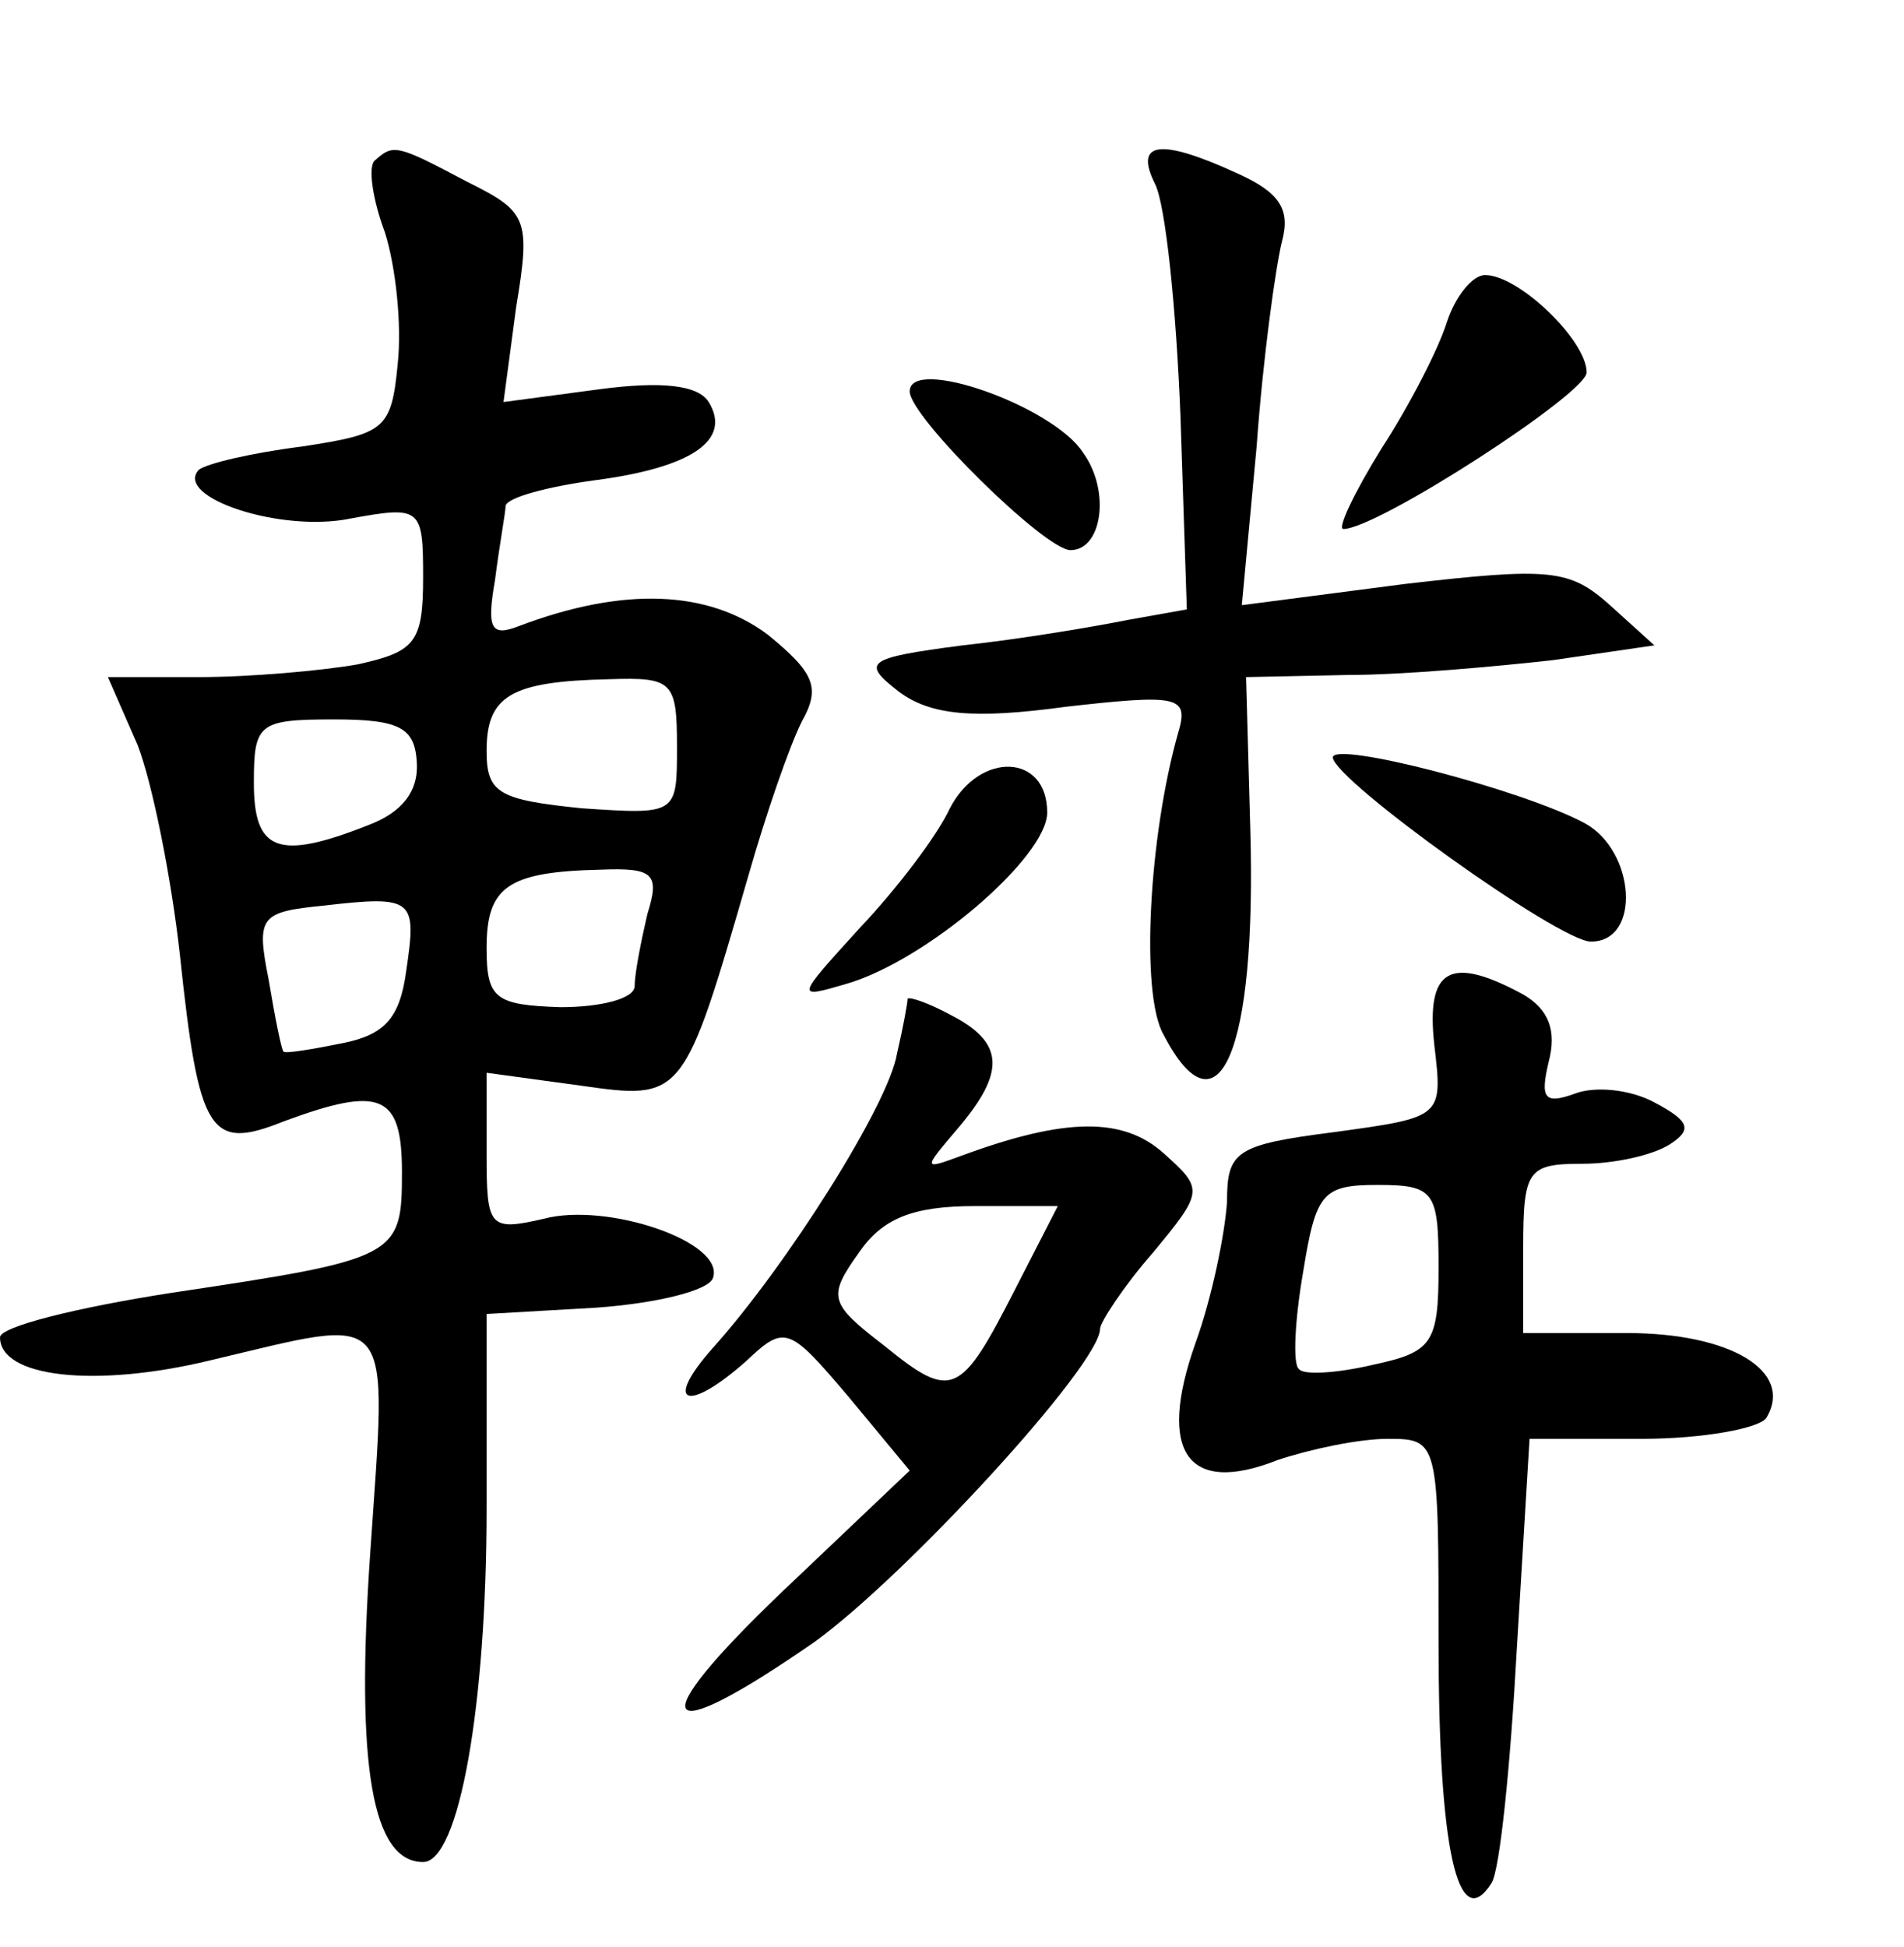 <?xml version="1.0" standalone="no"?>
<!DOCTYPE svg PUBLIC "-//W3C//DTD SVG 20010904//EN"
 "http://www.w3.org/TR/2001/REC-SVG-20010904/DTD/svg10.dtd">
<svg version="1.0" xmlns="http://www.w3.org/2000/svg"
 width="90pt" height="92pt" viewBox="0 0 90 92"
 preserveAspectRatio="xMidYMid meet">
<g transform="translate(0,92) scale(0.1,-0.1)"
fill="#000000" stroke="none">
<path d="M177 844 c-3 -3 -1 -18 5 -34 5 -16 8 -43 6 -62 -3 -31 -6 -33 -45
-39 -24 -3 -45 -8 -49 -11 -12 -13 39 -30 72 -23 33 6 34 5 34 -28 0 -31 -4
-35 -31 -41 -17 -3 -51 -6 -75 -6 l-43 0 14 -32 c7 -18 16 -63 20 -99 9 -85
14 -93 49 -79 46 17 56 13 56 -24 0 -40 -2 -41 -109 -57 -45 -7 -81 -16 -81
-21 0 -19 45 -24 99 -11 89 21 84 27 76 -91 -7 -101 1 -146 25 -146 17 0 30
74 30 167 l0 92 52 3 c28 2 53 8 55 14 6 17 -50 36 -80 28 -26 -6 -27 -4 -27
31 l0 38 44 -6 c49 -7 49 -7 80 100 8 28 19 60 25 72 9 16 6 23 -16 41 -28 21
-68 23 -118 4 -13 -5 -15 -1 -11 22 2 16 5 32 5 35 1 4 20 9 42 12 46 6 65 19
54 37 -5 8 -22 10 -52 6 l-45 -6 6 45 c7 42 5 45 -23 59 -34 18 -35 18 -44 10z
m143 -277 c0 -32 0 -32 -45 -29 -39 4 -45 7 -45 27 0 26 11 33 58 34 30 1 32
-1 32 -32z m-123 -7 c1 -14 -7 -24 -23 -30 -43 -17 -54 -12 -54 20 0 28 2 30
38 30 31 0 38 -4 39 -20z m109 -72 c-3 -13 -6 -28 -6 -34 0 -6 -16 -10 -35
-10 -31 1 -35 4 -35 28 0 29 10 36 54 37 25 1 28 -2 22 -21z m-114 -27 c-3
-22 -10 -30 -30 -34 -15 -3 -27 -5 -28 -4 -1 1 -4 16 -7 34 -6 30 -4 32 26 35
43 5 44 3 39 -31z"/>
<path d="M546 833 c5 -10 10 -59 12 -110 l3 -91 -28 -5 c-15 -3 -50 -9 -78
-12 -46 -6 -48 -8 -30 -22 15 -11 35 -13 79 -7 53 6 58 5 53 -12 -14 -49 -18
-124 -7 -143 26 -50 44 -8 41 97 l-2 72 48 1 c26 0 70 4 97 7 l48 7 -21 19
c-19 17 -28 18 -97 10 l-77 -10 7 75 c3 42 9 85 12 97 4 15 -1 23 -21 32 -37
17 -49 15 -39 -5z"/>
<path d="M684 768 c-4 -13 -18 -40 -31 -60 -13 -21 -21 -38 -18 -38 16 0 115
64 115 74 0 15 -32 46 -48 46 -6 0 -14 -10 -18 -22z"/>
<path d="M430 735 c0 -12 64 -75 76 -75 15 0 19 28 6 46 -14 22 -82 46 -82 29z"/>
<path d="M630 562 c1 -11 107 -87 122 -87 24 0 21 43 -3 56 -30 16 -119 39
-119 31z"/>
<path d="M449 538 c-6 -13 -25 -38 -43 -57 -30 -33 -30 -33 -6 -26 38 11 95
60 95 81 0 28 -32 29 -46 2z"/>
<path d="M678 426 c4 -34 4 -34 -47 -41 -47 -6 -51 -9 -51 -33 -1 -15 -7 -45
-15 -67 -18 -51 -4 -72 39 -55 15 5 38 10 52 10 24 0 24 -1 24 -97 0 -96 9
-138 25 -113 4 6 9 56 12 111 l6 99 53 0 c29 0 56 5 59 10 13 22 -17 40 -66
40 l-49 0 0 40 c0 37 2 40 28 40 15 0 33 4 41 9 11 7 10 11 -7 20 -11 6 -28 8
-38 4 -14 -5 -16 -2 -12 15 4 15 0 25 -12 32 -35 19 -46 12 -42 -24z m2 -105
c0 -36 -3 -40 -31 -46 -17 -4 -33 -5 -35 -2 -3 2 -2 23 2 46 6 37 9 41 35 41
27 0 29 -3 29 -39z"/>
<path d="M429 448 c0 -2 -2 -13 -5 -26 -4 -24 -52 -100 -87 -139 -24 -27 -12
-31 16 -6 18 17 20 16 48 -17 l29 -35 -60 -57 c-67 -64 -60 -76 15 -24 43 31
135 131 135 148 0 3 11 20 25 36 24 29 24 30 5 47 -19 17 -46 17 -95 -1 -19
-7 -19 -7 -2 13 22 26 22 40 -3 53 -11 6 -20 9 -21 8z m51 -137 c-26 -51 -30
-53 -62 -27 -26 20 -27 23 -12 44 11 16 25 22 55 22 l39 0 -20 -39z"/>
</g>
</svg>
